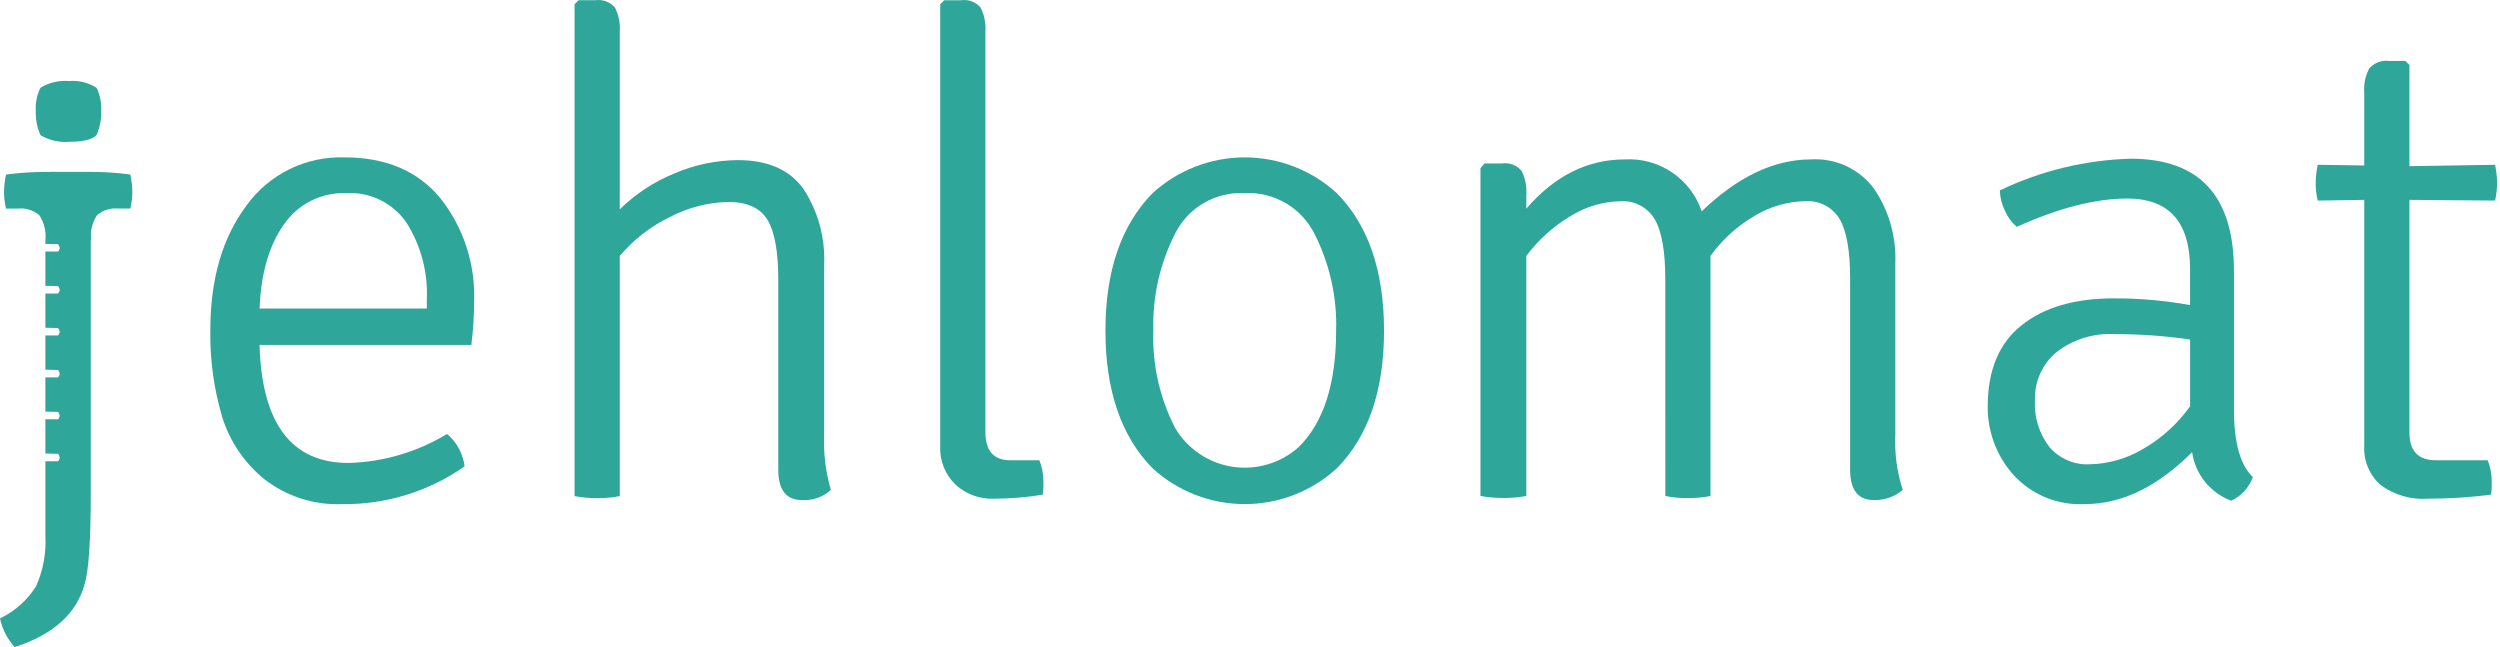 <svg width="85" height="22" viewBox="0 0 85 22" fill="none" xmlns="http://www.w3.org/2000/svg">
<path d="M1.376 4.595C1.26 4.334 1.205 4.051 1.217 3.766C1.201 3.496 1.256 3.226 1.376 2.984C1.665 2.808 2.003 2.728 2.34 2.756C2.67 2.726 3.002 2.806 3.282 2.984C3.401 3.227 3.456 3.496 3.44 3.766C3.452 4.051 3.397 4.334 3.282 4.595C3.13 4.746 2.824 4.821 2.362 4.821C2.018 4.851 1.672 4.772 1.375 4.595" fill="#2FA69A"/>
<path d="M1.725 5.844H3.093C3.541 5.844 3.988 5.873 4.432 5.934C4.474 6.132 4.497 6.333 4.5 6.535C4.498 6.723 4.475 6.909 4.432 7.091H4.023C3.893 7.077 3.761 7.09 3.636 7.129C3.511 7.168 3.396 7.232 3.297 7.318C3.133 7.574 3.061 7.878 3.093 8.18" fill="#2FA69A"/>
<path d="M16.026 11.727H8.824C8.901 14.403 9.91 15.741 11.851 15.741C13.034 15.708 14.188 15.368 15.2 14.755C15.53 15.033 15.743 15.426 15.796 15.855C14.582 16.708 13.13 17.158 11.646 17.14C10.687 17.181 9.744 16.88 8.986 16.291C8.309 15.741 7.81 15.003 7.552 14.17C7.27 13.213 7.135 12.219 7.151 11.222C7.151 9.494 7.56 8.084 8.378 6.991C8.757 6.464 9.26 6.039 9.842 5.753C10.424 5.467 11.067 5.329 11.715 5.351C13.123 5.351 14.209 5.814 14.973 6.739C15.763 7.738 16.169 8.987 16.119 10.259C16.119 10.75 16.087 11.24 16.026 11.727ZM14.512 10.167C14.551 9.254 14.311 8.35 13.824 7.576C13.598 7.245 13.291 6.978 12.931 6.801C12.572 6.624 12.173 6.544 11.773 6.567C11.358 6.55 10.945 6.64 10.574 6.826C10.203 7.013 9.886 7.29 9.651 7.633C9.147 8.344 8.872 9.296 8.826 10.489H14.512V10.167Z" fill="#2FA69A"/>
<path d="M28.021 8.998V14.754C27.993 15.397 28.07 16.04 28.25 16.658C28.118 16.778 27.962 16.871 27.793 16.93C27.623 16.989 27.443 17.014 27.264 17.002C26.729 17.002 26.462 16.658 26.462 15.97V9.526C26.462 8.563 26.339 7.879 26.095 7.475C25.85 7.071 25.407 6.868 24.764 6.867C24.068 6.881 23.385 7.057 22.769 7.383C22.117 7.699 21.539 8.148 21.072 8.702V16.867C20.823 16.917 20.569 16.94 20.315 16.936C20.053 16.939 19.792 16.916 19.535 16.867V0.145L19.673 0.007H20.246C20.369 -0.01 20.495 0.004 20.611 0.048C20.727 0.092 20.831 0.165 20.911 0.26C21.037 0.516 21.093 0.801 21.072 1.085V7.118C21.602 6.596 22.229 6.183 22.918 5.902C23.602 5.605 24.34 5.45 25.086 5.444C26.11 5.444 26.855 5.773 27.322 6.43C27.818 7.192 28.062 8.09 28.021 8.998Z" fill="#2FA69A"/>
<path d="M34.351 15.649H35.338C35.43 15.876 35.476 16.117 35.476 16.36C35.482 16.514 35.474 16.667 35.453 16.819C34.903 16.909 34.347 16.954 33.79 16.957C33.308 16.974 32.839 16.8 32.483 16.474C32.307 16.302 32.17 16.094 32.081 15.865C31.992 15.636 31.953 15.39 31.967 15.144V0.145L32.105 0.008H32.678C32.801 -0.01 32.926 0.004 33.043 0.048C33.159 0.092 33.262 0.165 33.343 0.26C33.469 0.516 33.524 0.801 33.503 1.085V14.684C33.503 15.328 33.785 15.649 34.351 15.649Z" fill="#2FA69A"/>
<path d="M45.451 6.566C46.522 7.652 47.057 9.212 47.057 11.245C47.057 13.278 46.522 14.838 45.451 15.924C44.596 16.706 43.48 17.139 42.321 17.139C41.162 17.139 40.045 16.706 39.19 15.924C38.12 14.838 37.585 13.278 37.585 11.245C37.585 9.212 38.12 7.652 39.19 6.566C40.045 5.785 41.162 5.351 42.321 5.351C43.48 5.351 44.596 5.785 45.451 6.566ZM42.309 6.566C41.827 6.542 41.349 6.658 40.932 6.9C40.514 7.142 40.176 7.501 39.959 7.931C39.434 8.959 39.178 10.103 39.213 11.257C39.176 12.403 39.432 13.54 39.959 14.559C40.167 14.909 40.451 15.208 40.789 15.435C41.127 15.662 41.511 15.81 41.913 15.871C42.316 15.931 42.727 15.901 43.117 15.784C43.507 15.666 43.865 15.463 44.167 15.19C45.008 14.349 45.428 13.034 45.428 11.245C45.463 10.096 45.207 8.956 44.683 7.931C44.462 7.499 44.12 7.139 43.699 6.897C43.277 6.655 42.795 6.54 42.309 6.566Z" fill="#2FA69A"/>
<path d="M56.62 9.503C56.62 8.555 56.502 7.875 56.265 7.462C56.146 7.258 55.972 7.092 55.763 6.982C55.554 6.873 55.319 6.824 55.084 6.843C54.486 6.856 53.904 7.031 53.398 7.347C52.812 7.695 52.302 8.154 51.895 8.701V16.863C51.38 16.955 50.852 16.955 50.336 16.863V5.718L50.474 5.557H51.07C51.193 5.539 51.319 5.553 51.435 5.597C51.551 5.642 51.654 5.715 51.735 5.81C51.861 6.066 51.917 6.351 51.895 6.635V7.094C52.859 5.978 53.975 5.42 55.244 5.42C55.813 5.387 56.377 5.542 56.849 5.861C57.322 6.18 57.676 6.646 57.858 7.186C59.081 6.008 60.32 5.42 61.574 5.42C61.986 5.394 62.398 5.472 62.773 5.646C63.147 5.82 63.472 6.085 63.718 6.417C64.224 7.163 64.477 8.051 64.441 8.951V14.754C64.41 15.398 64.495 16.043 64.693 16.657C64.419 16.891 64.067 17.014 63.707 17.001C63.172 17.001 62.904 16.657 62.904 15.969V9.479C62.904 8.531 62.786 7.855 62.549 7.449C62.428 7.248 62.254 7.084 62.045 6.977C61.836 6.87 61.602 6.823 61.368 6.841C60.774 6.854 60.193 7.02 59.682 7.324C59.082 7.669 58.562 8.138 58.157 8.7V16.863C57.901 16.915 57.639 16.938 57.377 16.932C57.123 16.939 56.869 16.916 56.621 16.863L56.62 9.503Z" fill="#2FA69A"/>
<path d="M76.596 16.222C76.533 16.397 76.436 16.559 76.309 16.697C76.184 16.834 76.031 16.946 75.862 17.024C75.512 16.895 75.204 16.673 74.97 16.382C74.736 16.091 74.584 15.743 74.532 15.373C73.355 16.551 72.139 17.139 70.885 17.139C70.431 17.164 69.978 17.087 69.557 16.915C69.137 16.742 68.76 16.478 68.454 16.142C67.883 15.502 67.572 14.671 67.583 13.814C67.583 12.591 67.965 11.673 68.729 11.062C69.493 10.45 70.541 10.144 71.871 10.144C72.74 10.141 73.608 10.218 74.463 10.373V9.158C74.463 7.553 73.752 6.75 72.33 6.75C71.244 6.75 69.99 7.071 68.569 7.713C68.394 7.562 68.257 7.374 68.167 7.162C68.06 6.948 68.001 6.713 67.995 6.474C69.386 5.806 70.902 5.439 72.445 5.396C74.784 5.396 75.954 6.665 75.954 9.203V13.928C75.954 15.044 76.168 15.809 76.596 16.222ZM69.188 13.607C69.156 14.18 69.331 14.746 69.682 15.201C69.85 15.396 70.06 15.55 70.296 15.651C70.533 15.753 70.789 15.799 71.046 15.786C71.676 15.773 72.291 15.599 72.835 15.281C73.479 14.917 74.035 14.416 74.464 13.813V11.543C73.617 11.421 72.763 11.36 71.907 11.36C71.189 11.317 70.48 11.537 69.912 11.979C69.676 12.178 69.488 12.428 69.363 12.71C69.238 12.992 69.178 13.299 69.188 13.607Z" fill="#2FA69A"/>
<path d="M84.833 5.603C84.876 5.807 84.899 6.014 84.902 6.222C84.9 6.423 84.877 6.623 84.833 6.819L81.921 6.796V14.708C81.921 15.335 82.219 15.648 82.815 15.648H84.581C84.672 15.874 84.719 16.116 84.719 16.359C84.724 16.513 84.717 16.666 84.696 16.818C83.985 16.909 83.268 16.955 82.551 16.956C81.974 16.997 81.4 16.83 80.935 16.486C80.748 16.318 80.601 16.11 80.506 15.878C80.41 15.646 80.369 15.395 80.384 15.144V6.796L78.802 6.819C78.757 6.627 78.734 6.431 78.733 6.234C78.735 6.022 78.758 5.811 78.802 5.603L80.384 5.626V3.15C80.362 2.864 80.421 2.578 80.556 2.324C80.639 2.23 80.745 2.158 80.863 2.114C80.981 2.07 81.108 2.056 81.233 2.072H81.783L81.921 2.21V5.65L84.833 5.603Z" fill="#2FA69A"/>
<path d="M3.086 7.387V16.759C3.086 18.347 3.018 19.376 2.882 19.845C2.609 20.858 1.815 21.577 0.499 22C0.248 21.726 0.076 21.389 0 21.025C0.503 20.785 0.928 20.408 1.225 19.936C1.467 19.395 1.576 18.803 1.543 18.211V8.182C1.576 7.879 1.503 7.575 1.339 7.319C1.24 7.233 1.124 7.169 0.999 7.13C0.875 7.091 0.743 7.078 0.613 7.092H0.204C0.161 6.91 0.138 6.724 0.136 6.536C0.139 6.334 0.162 6.133 0.204 5.935C0.648 5.875 1.095 5.845 1.543 5.846H1.724C1.912 5.836 2.099 5.869 2.271 5.942C2.444 6.014 2.598 6.125 2.723 6.265C2.977 6.582 3.106 6.981 3.086 7.387ZM1.543 15.682C1.589 15.681 1.639 15.682 1.693 15.682H1.976C2.005 15.648 2.025 15.607 2.032 15.563C2.024 15.515 2.005 15.469 1.976 15.43C1.831 15.426 1.687 15.423 1.544 15.42L1.543 15.682ZM1.543 14.256C1.589 14.256 1.639 14.256 1.693 14.256H1.976C2.005 14.222 2.025 14.181 2.032 14.137C2.024 14.089 2.005 14.044 1.976 14.004C1.831 14 1.687 13.997 1.544 13.995L1.543 14.256ZM1.543 12.831C1.589 12.831 1.639 12.831 1.693 12.831H1.976C2.005 12.797 2.025 12.755 2.032 12.711C2.024 12.663 2.005 12.618 1.976 12.579C1.831 12.574 1.687 12.571 1.544 12.569L1.543 12.831ZM1.543 11.405C1.589 11.405 1.639 11.405 1.693 11.405H1.976C2.005 11.371 2.025 11.33 2.032 11.285C2.024 11.238 2.005 11.192 1.976 11.153C1.831 11.149 1.687 11.146 1.544 11.143L1.543 11.405ZM1.543 9.979C1.589 9.979 1.639 9.979 1.693 9.979H1.976C2.005 9.945 2.025 9.904 2.032 9.86C2.024 9.812 2.005 9.766 1.976 9.727C1.831 9.723 1.687 9.72 1.544 9.718L1.543 9.979ZM1.543 8.553C1.589 8.553 1.639 8.553 1.693 8.553H1.976C2.005 8.52 2.025 8.478 2.032 8.434C2.024 8.386 2.005 8.341 1.976 8.301C1.831 8.297 1.687 8.294 1.544 8.292L1.543 8.553Z" fill="#2FA69A"/>
</svg>
